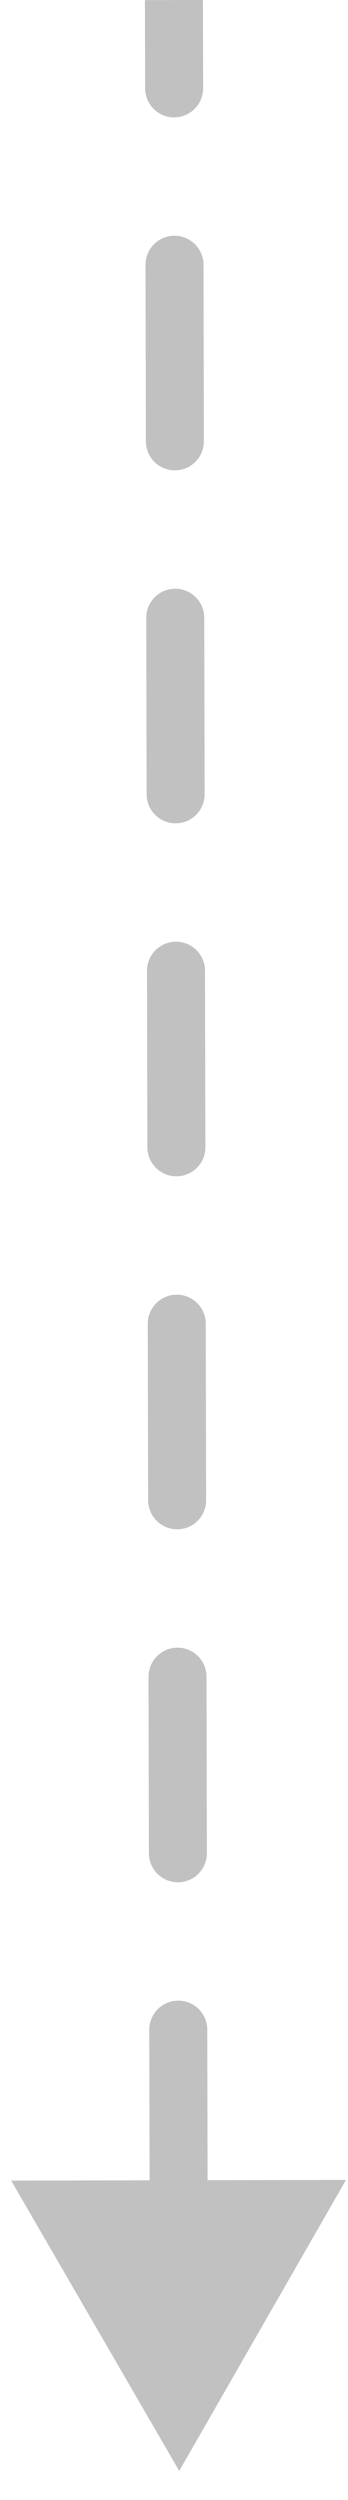 <svg width="12" height="86" viewBox="0 0 12 86" fill="none" xmlns="http://www.w3.org/2000/svg">
<path d="M6.18 85.002L9.056 79.996L3.282 80.008L6.18 85.002ZM6.673 81.965C6.673 81.689 6.448 81.466 6.172 81.466C5.896 81.467 5.673 81.691 5.673 81.967L6.673 81.965ZM5.66 75.896C5.661 76.172 5.885 76.395 6.161 76.395C6.437 76.394 6.661 76.17 6.66 75.894L5.66 75.896ZM6.647 69.822C6.647 69.546 6.422 69.323 6.146 69.323C5.87 69.324 5.647 69.548 5.647 69.824L6.647 69.822ZM5.634 63.753C5.635 64.029 5.859 64.252 6.135 64.252C6.411 64.251 6.635 64.027 6.634 63.751L5.634 63.753ZM6.621 57.679C6.621 57.403 6.396 57.18 6.12 57.181C5.844 57.181 5.621 57.406 5.621 57.682L6.621 57.679ZM5.608 51.61C5.609 51.886 5.833 52.11 6.109 52.109C6.386 52.108 6.609 51.884 6.608 51.608L5.608 51.61ZM6.595 45.537C6.595 45.261 6.37 45.037 6.094 45.038C5.818 45.038 5.595 45.263 5.595 45.539L6.595 45.537ZM5.582 39.467C5.583 39.743 5.807 39.967 6.083 39.966C6.36 39.966 6.583 39.741 6.582 39.465L5.582 39.467ZM6.569 33.394C6.569 33.118 6.344 32.894 6.068 32.895C5.792 32.895 5.569 33.12 5.569 33.396L6.569 33.394ZM5.556 27.325C5.557 27.601 5.781 27.824 6.058 27.823C6.334 27.823 6.557 27.599 6.556 27.322L5.556 27.325ZM6.543 21.251C6.543 20.975 6.319 20.751 6.042 20.752C5.766 20.753 5.543 20.977 5.543 21.253L6.543 21.251ZM5.53 15.182C5.531 15.458 5.755 15.681 6.032 15.681C6.308 15.68 6.531 15.456 6.53 15.18L5.53 15.182ZM6.518 9.108C6.517 8.832 6.293 8.609 6.016 8.609C5.74 8.61 5.517 8.834 5.518 9.11L6.518 9.108ZM5.505 3.039C5.505 3.315 5.729 3.538 6.006 3.538C6.282 3.537 6.505 3.313 6.505 3.037L5.505 3.039ZM6.66 75.894L6.647 69.822L5.647 69.824L5.66 75.896L6.66 75.894ZM6.634 63.751L6.621 57.679L5.621 57.682L5.634 63.753L6.634 63.751ZM6.608 51.608L6.595 45.537L5.595 45.539L5.608 51.61L6.608 51.608ZM6.582 39.465L6.569 33.394L5.569 33.396L5.582 39.467L6.582 39.465ZM6.556 27.322L6.543 21.251L5.543 21.253L5.556 27.325L6.556 27.322ZM6.53 15.18L6.518 9.108L5.518 9.11L5.53 15.182L6.53 15.18ZM6.505 3.037L6.498 0.001L5.498 0.003L5.505 3.039L6.505 3.037ZM6.18 85.002L11.932 74.99L0.385 75.014L6.18 85.002ZM7.173 81.964C7.172 81.412 6.723 80.965 6.171 80.966C5.619 80.967 5.172 81.416 5.173 81.968L7.173 81.964ZM5.16 75.897C5.161 76.449 5.61 76.896 6.162 76.895C6.715 76.894 7.161 76.445 7.16 75.893L5.16 75.897ZM7.147 69.821C7.146 69.269 6.697 68.822 6.145 68.823C5.593 68.825 5.146 69.273 5.147 69.826L7.147 69.821ZM5.134 63.754C5.135 64.306 5.584 64.753 6.136 64.752C6.689 64.751 7.135 64.302 7.134 63.75L5.134 63.754ZM7.121 57.678C7.12 57.126 6.671 56.679 6.119 56.681C5.567 56.682 5.12 57.13 5.121 57.683L7.121 57.678ZM5.108 51.611C5.11 52.163 5.558 52.61 6.11 52.609C6.663 52.608 7.11 52.159 7.108 51.607L5.108 51.611ZM7.095 45.535C7.094 44.983 6.646 44.536 6.093 44.538C5.541 44.539 5.094 44.987 5.095 45.54L7.095 45.535ZM5.082 39.468C5.084 40.021 5.532 40.467 6.085 40.466C6.637 40.465 7.084 40.016 7.082 39.464L5.082 39.468ZM7.069 33.393C7.068 32.84 6.62 32.394 6.067 32.395C5.515 32.396 5.068 32.845 5.069 33.397L7.069 33.393ZM5.056 27.326C5.058 27.878 5.506 28.325 6.059 28.323C6.611 28.322 7.058 27.873 7.056 27.321L5.056 27.326ZM7.043 21.25C7.042 20.698 6.594 20.251 6.041 20.252C5.489 20.253 5.042 20.702 5.043 21.254L7.043 21.25ZM5.03 15.183C5.032 15.735 5.48 16.182 6.033 16.18C6.585 16.179 7.032 15.731 7.03 15.178L5.03 15.183ZM7.018 9.107C7.016 8.555 6.568 8.108 6.015 8.109C5.463 8.11 5.016 8.559 5.018 9.111L7.018 9.107ZM5.005 3.04C5.006 3.592 5.454 4.039 6.007 4.038C6.559 4.036 7.006 3.588 7.005 3.036L5.005 3.04ZM7.16 75.893L7.147 69.821L5.147 69.826L5.16 75.897L7.16 75.893ZM7.134 63.75L7.121 57.678L5.121 57.683L5.134 63.754L7.134 63.75ZM7.108 51.607L7.095 45.535L5.095 45.54L5.108 51.611L7.108 51.607ZM7.082 39.464L7.069 33.393L5.069 33.397L5.082 39.468L7.082 39.464ZM7.056 27.321L7.043 21.25L5.043 21.254L5.056 27.326L7.056 27.321ZM7.03 15.178L7.018 9.107L5.018 9.111L5.03 15.183L7.03 15.178ZM7.005 3.036L6.998 -0L4.998 0.004L5.005 3.04L7.005 3.036Z" fill="#C1C1C1"/>
</svg>
